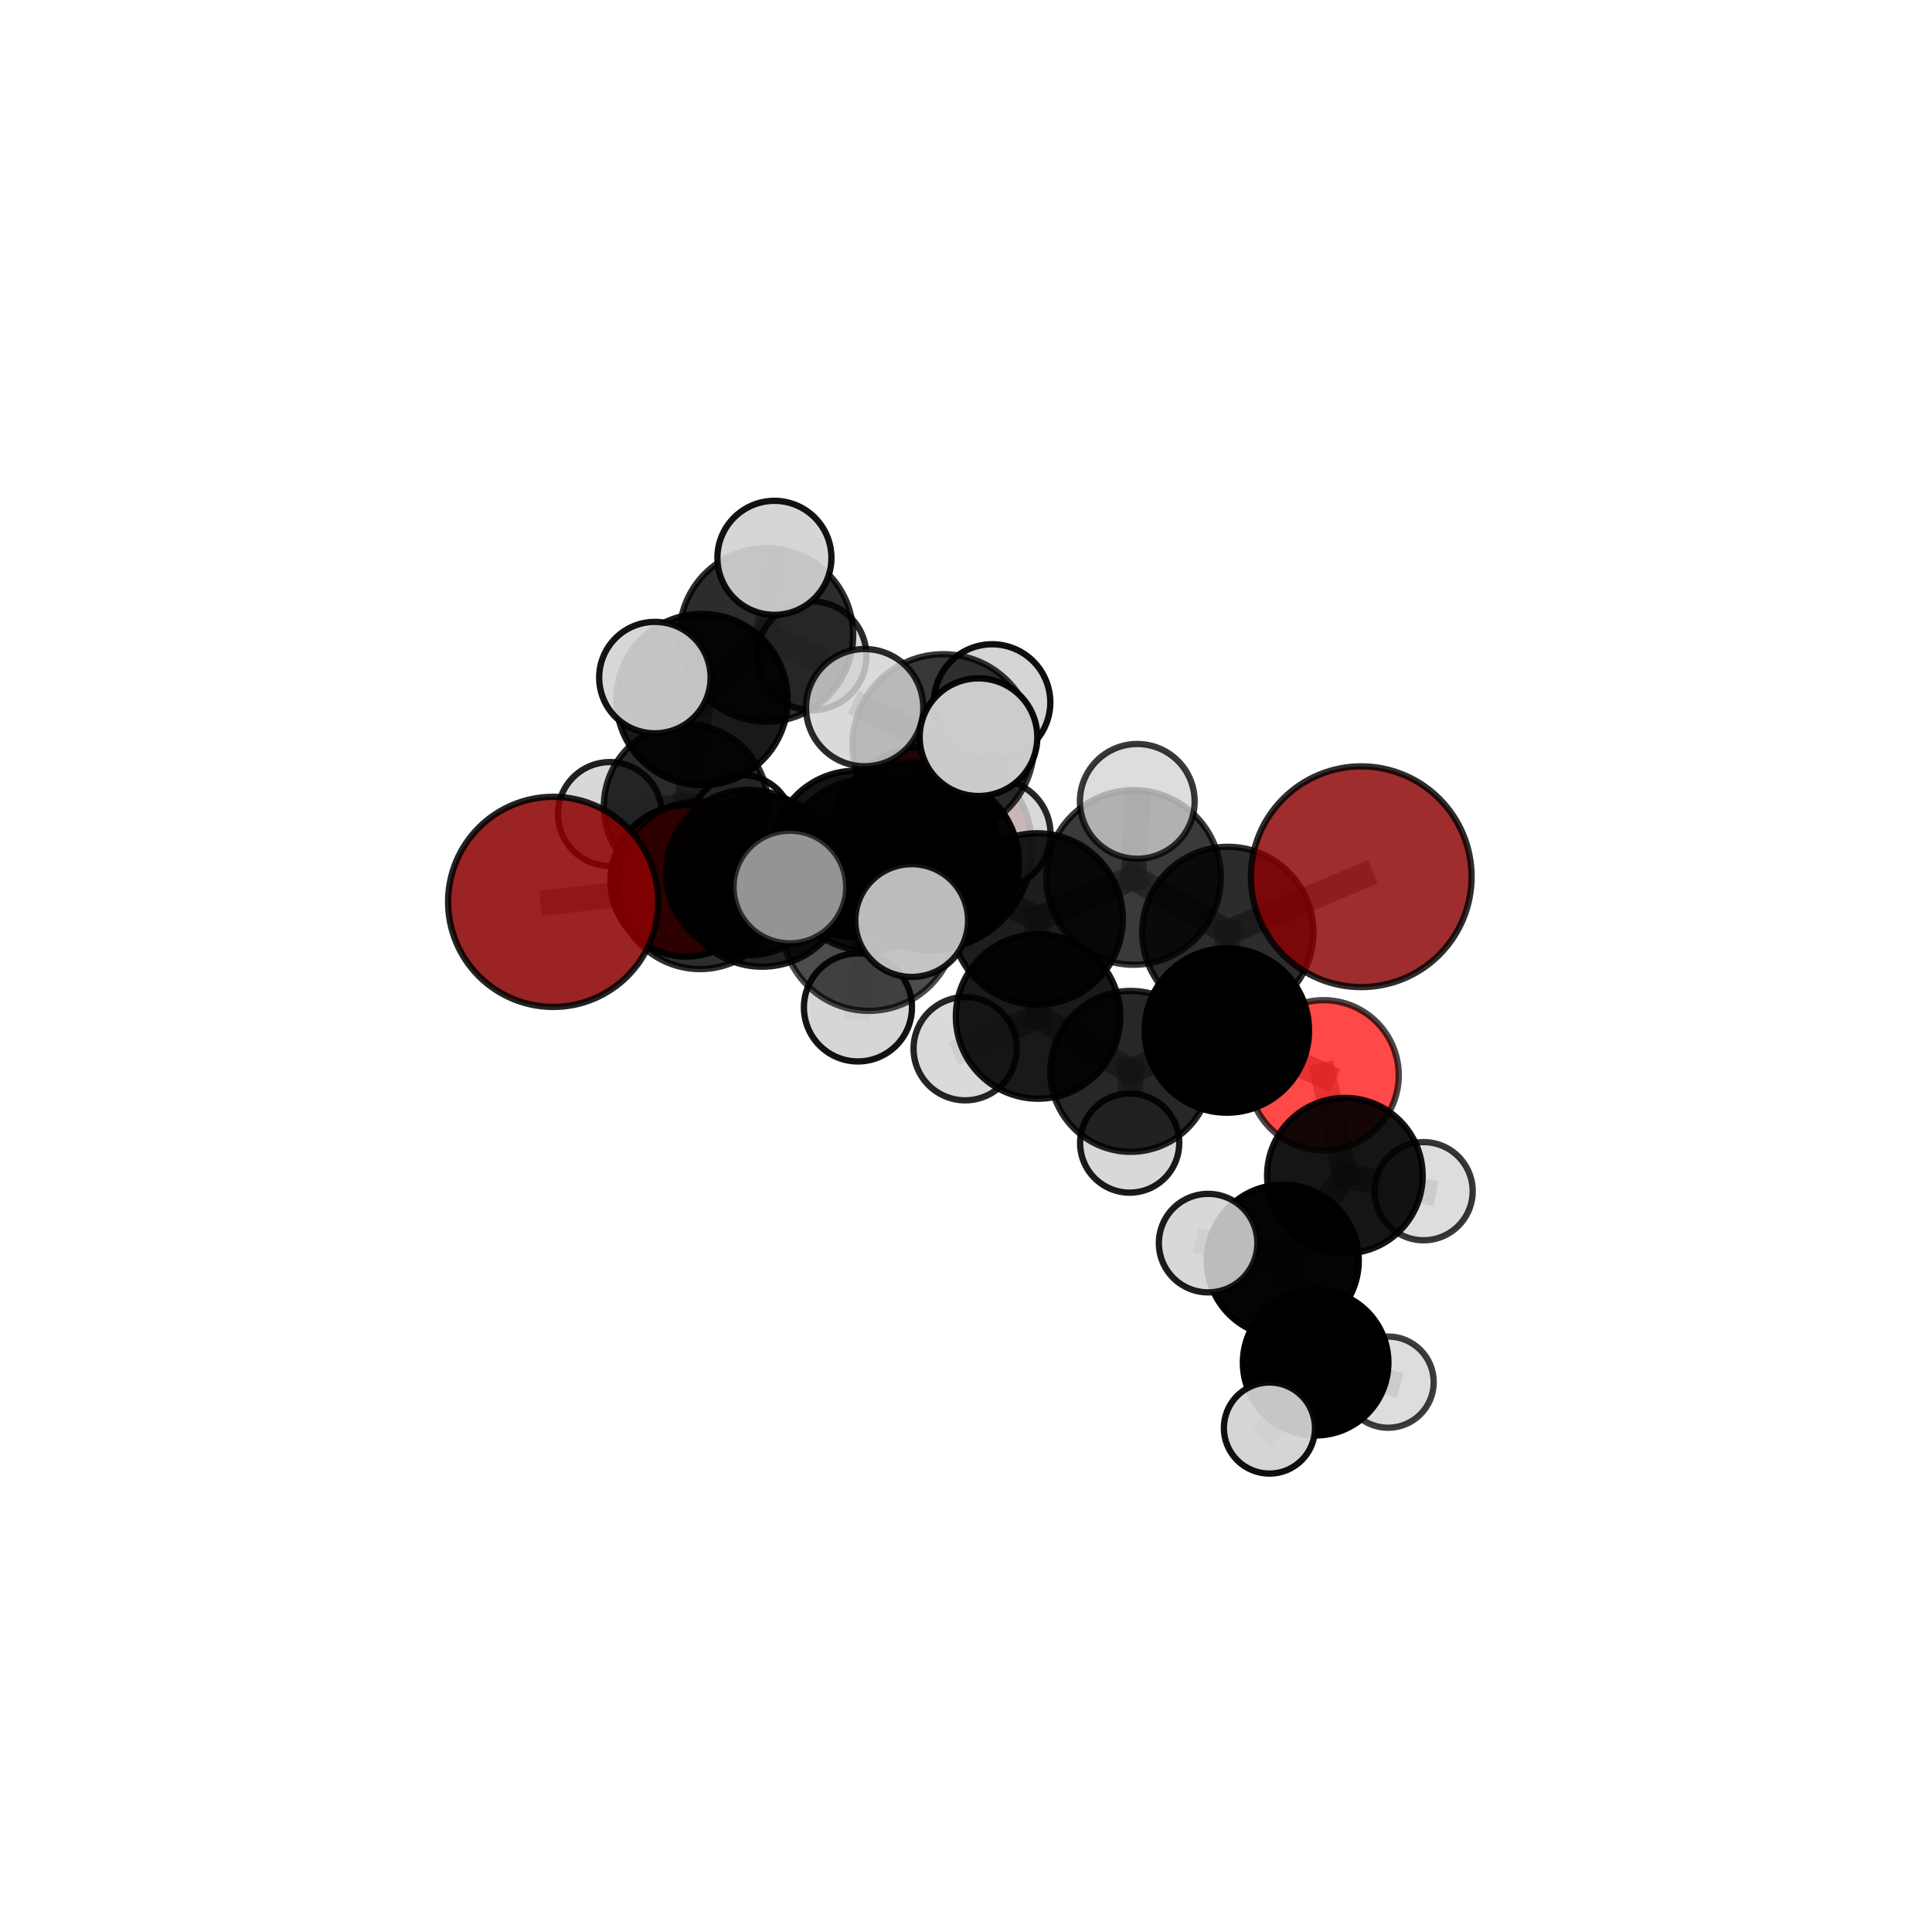 <?xml version="1.0" encoding="utf-8" standalone="no"?>
<!DOCTYPE svg PUBLIC "-//W3C//DTD SVG 1.1//EN"
  "http://www.w3.org/Graphics/SVG/1.1/DTD/svg11.dtd">
<svg xmlns:xlink="http://www.w3.org/1999/xlink" width="153pt" height="153pt" viewBox="0 0 153 153" xmlns="http://www.w3.org/2000/svg" version="1.1">
 <defs>
  <style type="text/css">*{stroke-linejoin: round; stroke-linecap: butt}</style>
 </defs>
 <g id="figure_1">
  <g id="patch_1">
   <path d="M 0 153 
L 153 153 
L 153 0 
L 0 0 
L 0 153 
z
" style="fill: none"/>
  </g>
  <g id="patch_2">
   <path d="M 7.2 145.8 
L 145.8 145.8 
L 145.8 7.2 
L 7.2 7.2 
L 7.2 145.8 
z
" style="fill: none"/>
  </g>
  <g id="axes_1">
   <g id="line2d_1">
    <path d="M 73.644 67.148 
L 67.738 67.629 
" clip-path="url(#p04a80c8db4)" style="fill: none; stroke: #808080; stroke-opacity: 0.679; stroke-width: 2; stroke-linecap: square"/>
   </g>
   <g id="line2d_2">
    <path d="M 67.738 67.629 
L 59.293 69.095 
" clip-path="url(#p04a80c8db4)" style="fill: none; stroke: #808080; stroke-opacity: 0.687; stroke-width: 2; stroke-linecap: square"/>
   </g>
   <g id="line2d_3">
    <path d="M 107.798 69.431 
L 97.235 73.841 
" clip-path="url(#p04a80c8db4)" style="fill: none; stroke: #808080; stroke-opacity: 0.732; stroke-width: 2; stroke-linecap: square"/>
   </g>
   <g id="line2d_4">
    <path d="M 97.235 73.841 
L 97.157 81.609 
" clip-path="url(#p04a80c8db4)" style="fill: none; stroke: #808080; stroke-opacity: 0.698; stroke-width: 2; stroke-linecap: square"/>
   </g>
   <g id="line2d_5">
    <path d="M 43.806 71.422 
L 55.441 70.096 
" clip-path="url(#p04a80c8db4)" style="fill: none; stroke: #808080; stroke-opacity: 0.696; stroke-width: 2; stroke-linecap: square"/>
   </g>
   <g id="line2d_6">
    <path d="M 55.441 70.096 
L 59.293 69.095 
" clip-path="url(#p04a80c8db4)" style="fill: none; stroke: #808080; stroke-opacity: 0.691; stroke-width: 2; stroke-linecap: square"/>
   </g>
   <g id="line2d_7">
    <path d="M 104.82 85.157 
L 97.157 81.609 
" clip-path="url(#p04a80c8db4)" style="fill: none; stroke: #808080; stroke-opacity: 0.669; stroke-width: 2; stroke-linecap: square"/>
   </g>
   <g id="line2d_8">
    <path d="M 104.82 85.157 
L 106.505 93.107 
" clip-path="url(#p04a80c8db4)" style="fill: none; stroke: #808080; stroke-opacity: 0.644; stroke-width: 2; stroke-linecap: square"/>
   </g>
   <g id="line2d_9">
    <path d="M 106.505 93.107 
L 101.588 99.835 
" clip-path="url(#p04a80c8db4)" style="fill: none; stroke: #808080; stroke-opacity: 0.618; stroke-width: 2; stroke-linecap: square"/>
   </g>
   <g id="line2d_10">
    <path d="M 106.505 93.107 
L 112.739 94.334 
" clip-path="url(#p04a80c8db4)" style="fill: none; stroke: #808080; stroke-opacity: 0.623; stroke-width: 2; stroke-linecap: square"/>
   </g>
   <g id="line2d_11">
    <path d="M 54.342 69.757 
L 59.293 69.095 
" clip-path="url(#p04a80c8db4)" style="fill: none; stroke: #808080; stroke-opacity: 0.675; stroke-width: 2; stroke-linecap: square"/>
   </g>
   <g id="line2d_12">
    <path d="M 54.342 69.757 
L 54.318 63.843 
" clip-path="url(#p04a80c8db4)" style="fill: none; stroke: #808080; stroke-opacity: 0.671; stroke-width: 2; stroke-linecap: square"/>
   </g>
   <g id="line2d_13">
    <path d="M 54.318 63.843 
L 55.595 55.398 
" clip-path="url(#p04a80c8db4)" style="fill: none; stroke: #808080; stroke-opacity: 0.698; stroke-width: 2; stroke-linecap: square"/>
   </g>
   <g id="line2d_14">
    <path d="M 54.318 63.843 
L 48.302 64.464 
" clip-path="url(#p04a80c8db4)" style="fill: none; stroke: #808080; stroke-opacity: 0.672; stroke-width: 2; stroke-linecap: square"/>
   </g>
   <g id="line2d_15">
    <path d="M 54.318 63.843 
L 58.74 65.442 
" clip-path="url(#p04a80c8db4)" style="fill: none; stroke: #808080; stroke-opacity: 0.667; stroke-width: 2; stroke-linecap: square"/>
   </g>
   <g id="line2d_16">
    <path d="M 73.772 68.334 
L 82.133 72.775 
" clip-path="url(#p04a80c8db4)" style="fill: none; stroke: #808080; stroke-opacity: 0.73; stroke-width: 2; stroke-linecap: square"/>
   </g>
   <g id="line2d_17">
    <path d="M 73.772 68.334 
L 68.732 68.501 
" clip-path="url(#p04a80c8db4)" style="fill: none; stroke: #808080; stroke-opacity: 0.731; stroke-width: 2; stroke-linecap: square"/>
   </g>
   <g id="line2d_18">
    <path d="M 73.772 68.334 
L 74.701 59 
" clip-path="url(#p04a80c8db4)" style="fill: none; stroke: #808080; stroke-opacity: 0.762; stroke-width: 2; stroke-linecap: square"/>
   </g>
   <g id="line2d_19">
    <path d="M 73.772 68.334 
L 68.81 73.153 
" clip-path="url(#p04a80c8db4)" style="fill: none; stroke: #808080; stroke-opacity: 0.738; stroke-width: 2; stroke-linecap: square"/>
   </g>
   <g id="line2d_20">
    <path d="M 82.133 72.775 
L 89.768 69.487 
" clip-path="url(#p04a80c8db4)" style="fill: none; stroke: #808080; stroke-opacity: 0.729; stroke-width: 2; stroke-linecap: square"/>
   </g>
   <g id="line2d_21">
    <path d="M 82.133 72.775 
L 82.208 80.497 
" clip-path="url(#p04a80c8db4)" style="fill: none; stroke: #808080; stroke-opacity: 0.699; stroke-width: 2; stroke-linecap: square"/>
   </g>
   <g id="line2d_22">
    <path d="M 68.732 68.501 
L 60.363 69.797 
" clip-path="url(#p04a80c8db4)" style="fill: none; stroke: #808080; stroke-opacity: 0.718; stroke-width: 2; stroke-linecap: square"/>
   </g>
   <g id="line2d_23">
    <path d="M 68.732 68.501 
L 72.31 67.103 
" clip-path="url(#p04a80c8db4)" style="fill: none; stroke: #808080; stroke-opacity: 0.715; stroke-width: 2; stroke-linecap: square"/>
   </g>
   <g id="line2d_24">
    <path d="M 74.701 59 
L 68.474 56.041 
" clip-path="url(#p04a80c8db4)" style="fill: none; stroke: #808080; stroke-opacity: 0.79; stroke-width: 2; stroke-linecap: square"/>
   </g>
   <g id="line2d_25">
    <path d="M 74.701 59 
L 77.489 58.379 
" clip-path="url(#p04a80c8db4)" style="fill: none; stroke: #808080; stroke-opacity: 0.792; stroke-width: 2; stroke-linecap: square"/>
   </g>
   <g id="line2d_26">
    <path d="M 74.701 59 
L 78.569 55.628 
" clip-path="url(#p04a80c8db4)" style="fill: none; stroke: #808080; stroke-opacity: 0.785; stroke-width: 2; stroke-linecap: square"/>
   </g>
   <g id="line2d_27">
    <path d="M 68.81 73.153 
L 62.551 70.245 
" clip-path="url(#p04a80c8db4)" style="fill: none; stroke: #808080; stroke-opacity: 0.743; stroke-width: 2; stroke-linecap: square"/>
   </g>
   <g id="line2d_28">
    <path d="M 68.81 73.153 
L 67.942 79.781 
" clip-path="url(#p04a80c8db4)" style="fill: none; stroke: #808080; stroke-opacity: 0.721; stroke-width: 2; stroke-linecap: square"/>
   </g>
   <g id="line2d_29">
    <path d="M 68.81 73.153 
L 72.199 72.9 
" clip-path="url(#p04a80c8db4)" style="fill: none; stroke: #808080; stroke-opacity: 0.744; stroke-width: 2; stroke-linecap: square"/>
   </g>
   <g id="line2d_30">
    <path d="M 89.768 69.487 
L 97.235 73.841 
" clip-path="url(#p04a80c8db4)" style="fill: none; stroke: #808080; stroke-opacity: 0.729; stroke-width: 2; stroke-linecap: square"/>
   </g>
   <g id="line2d_31">
    <path d="M 89.768 69.487 
L 90.065 63.462 
" clip-path="url(#p04a80c8db4)" style="fill: none; stroke: #808080; stroke-opacity: 0.755; stroke-width: 2; stroke-linecap: square"/>
   </g>
   <g id="line2d_32">
    <path d="M 82.208 80.497 
L 89.545 84.844 
" clip-path="url(#p04a80c8db4)" style="fill: none; stroke: #808080; stroke-opacity: 0.668; stroke-width: 2; stroke-linecap: square"/>
   </g>
   <g id="line2d_33">
    <path d="M 82.208 80.497 
L 76.435 83.049 
" clip-path="url(#p04a80c8db4)" style="fill: none; stroke: #808080; stroke-opacity: 0.67; stroke-width: 2; stroke-linecap: square"/>
   </g>
   <g id="line2d_34">
    <path d="M 60.363 69.797 
L 55.441 70.096 
" clip-path="url(#p04a80c8db4)" style="fill: none; stroke: #808080; stroke-opacity: 0.707; stroke-width: 2; stroke-linecap: square"/>
   </g>
   <g id="line2d_35">
    <path d="M 72.31 67.103 
L 67.738 67.629 
" clip-path="url(#p04a80c8db4)" style="fill: none; stroke: #808080; stroke-opacity: 0.699; stroke-width: 2; stroke-linecap: square"/>
   </g>
   <g id="line2d_36">
    <path d="M 72.31 67.103 
L 78.891 66.047 
" clip-path="url(#p04a80c8db4)" style="fill: none; stroke: #808080; stroke-opacity: 0.71; stroke-width: 2; stroke-linecap: square"/>
   </g>
   <g id="line2d_37">
    <path d="M 89.545 84.844 
L 97.157 81.609 
" clip-path="url(#p04a80c8db4)" style="fill: none; stroke: #808080; stroke-opacity: 0.668; stroke-width: 2; stroke-linecap: square"/>
   </g>
   <g id="line2d_38">
    <path d="M 89.545 84.844 
L 89.462 90.524 
" clip-path="url(#p04a80c8db4)" style="fill: none; stroke: #808080; stroke-opacity: 0.642; stroke-width: 2; stroke-linecap: square"/>
   </g>
   <g id="line2d_39">
    <path d="M 101.588 99.835 
L 104.189 107.916 
" clip-path="url(#p04a80c8db4)" style="fill: none; stroke: #808080; stroke-opacity: 0.591; stroke-width: 2; stroke-linecap: square"/>
   </g>
   <g id="line2d_40">
    <path d="M 101.588 99.835 
L 95.675 98.446 
" clip-path="url(#p04a80c8db4)" style="fill: none; stroke: #808080; stroke-opacity: 0.614; stroke-width: 2; stroke-linecap: square"/>
   </g>
   <g id="line2d_41">
    <path d="M 55.595 55.398 
L 60.694 50.282 
" clip-path="url(#p04a80c8db4)" style="fill: none; stroke: #808080; stroke-opacity: 0.726; stroke-width: 2; stroke-linecap: square"/>
   </g>
   <g id="line2d_42">
    <path d="M 55.595 55.398 
L 51.862 53.66 
" clip-path="url(#p04a80c8db4)" style="fill: none; stroke: #808080; stroke-opacity: 0.729; stroke-width: 2; stroke-linecap: square"/>
   </g>
   <g id="line2d_43">
    <path d="M 104.189 107.916 
L 100.531 113.09 
" clip-path="url(#p04a80c8db4)" style="fill: none; stroke: #808080; stroke-opacity: 0.567; stroke-width: 2; stroke-linecap: square"/>
   </g>
   <g id="line2d_44">
    <path d="M 104.189 107.916 
L 109.928 109.456 
" clip-path="url(#p04a80c8db4)" style="fill: none; stroke: #808080; stroke-opacity: 0.568; stroke-width: 2; stroke-linecap: square"/>
   </g>
   <g id="line2d_45">
    <path d="M 60.694 50.282 
L 61.328 44.176 
" clip-path="url(#p04a80c8db4)" style="fill: none; stroke: #808080; stroke-opacity: 0.748; stroke-width: 2; stroke-linecap: square"/>
   </g>
   <g id="line2d_46">
    <path d="M 60.694 50.282 
L 64.303 51.936 
" clip-path="url(#p04a80c8db4)" style="fill: none; stroke: #808080; stroke-opacity: 0.723; stroke-width: 2; stroke-linecap: square"/>
   </g>
   <g id="Path3DCollection_1">
    <path d="M 64.303 56.246 
C 65.446 56.246 66.543 55.792 67.351 54.984 
C 68.159 54.175 68.613 53.079 68.613 51.936 
C 68.613 50.793 68.159 49.697 67.351 48.888 
C 66.543 48.08 65.446 47.626 64.303 47.626 
C 63.16 47.626 62.064 48.08 61.256 48.888 
C 60.447 49.697 59.993 50.793 59.993 51.936 
C 59.993 53.079 60.447 54.175 61.256 54.984 
C 62.064 55.792 63.16 56.246 64.303 56.246 
z
" clip-path="url(#p04a80c8db4)" style="fill: #d3d3d3; fill-opacity: 0.835; stroke: #000000; stroke-opacity: 0.835; stroke-width: 0.5"/>
    <path d="M 58.74 69.513 
C 59.819 69.513 60.854 69.084 61.618 68.32 
C 62.381 67.557 62.81 66.522 62.81 65.442 
C 62.81 64.363 62.381 63.327 61.618 62.564 
C 60.854 61.801 59.819 61.372 58.74 61.372 
C 57.66 61.372 56.625 61.801 55.861 62.564 
C 55.098 63.327 54.669 64.363 54.669 65.442 
C 54.669 66.522 55.098 67.557 55.861 68.32 
C 56.625 69.084 57.66 69.513 58.74 69.513 
z
" clip-path="url(#p04a80c8db4)" style="fill: #d3d3d3; fill-opacity: 0.932; stroke: #000000; stroke-opacity: 0.932; stroke-width: 0.5"/>
    <path d="M 48.302 68.577 
C 49.393 68.577 50.439 68.144 51.21 67.373 
C 51.982 66.601 52.415 65.555 52.415 64.464 
C 52.415 63.373 51.982 62.327 51.21 61.556 
C 50.439 60.784 49.393 60.351 48.302 60.351 
C 47.211 60.351 46.165 60.784 45.393 61.556 
C 44.622 62.327 44.188 63.373 44.188 64.464 
C 44.188 65.555 44.622 66.601 45.393 67.373 
C 46.165 68.144 47.211 68.577 48.302 68.577 
z
" clip-path="url(#p04a80c8db4)" style="fill: #d3d3d3; fill-opacity: 0.868; stroke: #000000; stroke-opacity: 0.868; stroke-width: 0.5"/>
    <path d="M 60.694 57.155 
C 62.517 57.155 64.265 56.43 65.554 55.142 
C 66.842 53.853 67.566 52.105 67.566 50.282 
C 67.566 48.459 66.842 46.711 65.554 45.422 
C 64.265 44.134 62.517 43.41 60.694 43.41 
C 58.871 43.41 57.123 44.134 55.834 45.422 
C 54.546 46.711 53.822 48.459 53.822 50.282 
C 53.822 52.105 54.546 53.853 55.834 55.142 
C 57.123 56.43 58.871 57.155 60.694 57.155 
z
" clip-path="url(#p04a80c8db4)" style="fill-opacity: 0.825; stroke: #000000; stroke-opacity: 0.825; stroke-width: 0.5"/>
    <path d="M 54.318 70.34 
C 56.041 70.34 57.694 69.656 58.913 68.437 
C 60.131 67.219 60.816 65.566 60.816 63.843 
C 60.816 62.119 60.131 60.467 58.913 59.248 
C 57.694 58.03 56.041 57.345 54.318 57.345 
C 52.595 57.345 50.942 58.03 49.724 59.248 
C 48.505 60.467 47.821 62.119 47.821 63.843 
C 47.821 65.566 48.505 67.219 49.724 68.437 
C 50.942 69.656 52.595 70.34 54.318 70.34 
z
" clip-path="url(#p04a80c8db4)" style="fill-opacity: 0.833; stroke: #000000; stroke-opacity: 0.833; stroke-width: 0.5"/>
    <path d="M 61.328 48.691 
C 62.526 48.691 63.674 48.215 64.521 47.369 
C 65.368 46.522 65.843 45.373 65.843 44.176 
C 65.843 42.979 65.368 41.83 64.521 40.984 
C 63.674 40.137 62.526 39.661 61.328 39.661 
C 60.131 39.661 58.982 40.137 58.136 40.984 
C 57.289 41.83 56.813 42.979 56.813 44.176 
C 56.813 45.373 57.289 46.522 58.136 47.369 
C 58.982 48.215 60.131 48.691 61.328 48.691 
z
" clip-path="url(#p04a80c8db4)" style="fill: #d3d3d3; fill-opacity: 0.925; stroke: #000000; stroke-opacity: 0.925; stroke-width: 0.5"/>
    <path d="M 73.644 75.243 
C 75.791 75.243 77.85 74.39 79.368 72.872 
C 80.886 71.354 81.739 69.295 81.739 67.148 
C 81.739 65.001 80.886 62.941 79.368 61.423 
C 77.85 59.905 75.791 59.052 73.644 59.052 
C 71.497 59.052 69.438 59.905 67.919 61.423 
C 66.401 62.941 65.548 65.001 65.548 67.148 
C 65.548 69.295 66.401 71.354 67.919 72.872 
C 69.438 74.39 71.497 75.243 73.644 75.243 
z
" clip-path="url(#p04a80c8db4)" style="fill: #8b0000; fill-opacity: 0.899; stroke: #000000; stroke-opacity: 0.899; stroke-width: 0.5"/>
    <path d="M 55.595 62.181 
C 57.394 62.181 59.12 61.466 60.392 60.194 
C 61.664 58.922 62.378 57.197 62.378 55.398 
C 62.378 53.599 61.664 51.874 60.392 50.602 
C 59.12 49.33 57.394 48.615 55.595 48.615 
C 53.797 48.615 52.071 49.33 50.799 50.602 
C 49.527 51.874 48.813 53.599 48.813 55.398 
C 48.813 57.197 49.527 58.922 50.799 60.194 
C 52.071 61.466 53.797 62.181 55.595 62.181 
z
" clip-path="url(#p04a80c8db4)" style="fill-opacity: 0.901; stroke: #000000; stroke-opacity: 0.901; stroke-width: 0.5"/>
    <path d="M 54.342 75.75 
C 55.931 75.75 57.455 75.118 58.579 73.995 
C 59.703 72.871 60.334 71.347 60.334 69.757 
C 60.334 68.168 59.703 66.644 58.579 65.52 
C 57.455 64.397 55.931 63.765 54.342 63.765 
C 52.753 63.765 51.228 64.397 50.105 65.52 
C 48.981 66.644 48.35 68.168 48.35 69.757 
C 48.35 71.347 48.981 72.871 50.105 73.995 
C 51.228 75.118 52.753 75.75 54.342 75.75 
z
" clip-path="url(#p04a80c8db4)" style="fill: #ff0000; fill-opacity: 0.979; stroke: #000000; stroke-opacity: 0.979; stroke-width: 0.5"/>
    <path d="M 51.862 58.073 
C 53.032 58.073 54.155 57.608 54.982 56.78 
C 55.809 55.953 56.274 54.831 56.274 53.66 
C 56.274 52.49 55.809 51.368 54.982 50.54 
C 54.155 49.713 53.032 49.248 51.862 49.248 
C 50.692 49.248 49.569 49.713 48.742 50.54 
C 47.915 51.368 47.45 52.49 47.45 53.66 
C 47.45 54.831 47.915 55.953 48.742 56.78 
C 49.569 57.608 50.692 58.073 51.862 58.073 
z
" clip-path="url(#p04a80c8db4)" style="fill: #d3d3d3; fill-opacity: 0.921; stroke: #000000; stroke-opacity: 0.921; stroke-width: 0.5"/>
    <path d="M 67.738 74.219 
C 69.485 74.219 71.162 73.525 72.397 72.289 
C 73.633 71.053 74.328 69.377 74.328 67.629 
C 74.328 65.882 73.633 64.205 72.397 62.969 
C 71.162 61.734 69.485 61.039 67.738 61.039 
C 65.99 61.039 64.314 61.734 63.078 62.969 
C 61.842 64.205 61.148 65.882 61.148 67.629 
C 61.148 69.377 61.842 71.053 63.078 72.289 
C 64.314 73.525 65.99 74.219 67.738 74.219 
z
" clip-path="url(#p04a80c8db4)" style="fill-opacity: 0.924; stroke: #000000; stroke-opacity: 0.924; stroke-width: 0.5"/>
    <path d="M 59.293 75.645 
C 61.03 75.645 62.696 74.955 63.924 73.727 
C 65.153 72.498 65.843 70.832 65.843 69.095 
C 65.843 67.358 65.153 65.692 63.924 64.463 
C 62.696 63.235 61.03 62.545 59.293 62.545 
C 57.556 62.545 55.889 63.235 54.661 64.463 
C 53.433 65.692 52.742 67.358 52.742 69.095 
C 52.742 70.832 53.433 72.498 54.661 73.727 
C 55.889 74.955 57.556 75.645 59.293 75.645 
z
" clip-path="url(#p04a80c8db4)" style="fill-opacity: 0.894; stroke: #000000; stroke-opacity: 0.894; stroke-width: 0.5"/>
    <path d="M 78.891 70.35 
C 80.032 70.35 81.126 69.897 81.933 69.09 
C 82.74 68.283 83.194 67.188 83.194 66.047 
C 83.194 64.906 82.74 63.811 81.933 63.004 
C 81.126 62.197 80.032 61.744 78.891 61.744 
C 77.749 61.744 76.655 62.197 75.848 63.004 
C 75.041 63.811 74.587 64.906 74.587 66.047 
C 74.587 67.188 75.041 68.283 75.848 69.09 
C 76.655 69.897 77.749 70.35 78.891 70.35 
z
" clip-path="url(#p04a80c8db4)" style="fill: #d3d3d3; fill-opacity: 0.848; stroke: #000000; stroke-opacity: 0.848; stroke-width: 0.5"/>
    <path d="M 72.31 73.818 
C 74.091 73.818 75.799 73.111 77.059 71.851 
C 78.318 70.592 79.026 68.884 79.026 67.103 
C 79.026 65.322 78.318 63.613 77.059 62.354 
C 75.799 61.094 74.091 60.387 72.31 60.387 
C 70.529 60.387 68.82 61.094 67.561 62.354 
C 66.302 63.613 65.594 65.322 65.594 67.103 
C 65.594 68.884 66.302 70.592 67.561 71.851 
C 68.82 73.111 70.529 73.818 72.31 73.818 
z
" clip-path="url(#p04a80c8db4)" style="fill-opacity: 0.886; stroke: #000000; stroke-opacity: 0.886; stroke-width: 0.5"/>
    <path d="M 55.441 76.744 
C 57.205 76.744 58.896 76.044 60.143 74.797 
C 61.39 73.55 62.09 71.859 62.09 70.096 
C 62.09 68.332 61.39 66.641 60.143 65.394 
C 58.896 64.148 57.205 63.447 55.441 63.447 
C 53.678 63.447 51.987 64.148 50.74 65.394 
C 49.493 66.641 48.793 68.332 48.793 70.096 
C 48.793 71.859 49.493 73.55 50.74 74.797 
C 51.987 76.044 53.678 76.744 55.441 76.744 
z
" clip-path="url(#p04a80c8db4)" style="fill-opacity: 0.822; stroke: #000000; stroke-opacity: 0.822; stroke-width: 0.5"/>
    <path d="M 43.806 79.742 
C 46.013 79.742 48.129 78.865 49.689 77.305 
C 51.249 75.744 52.126 73.628 52.126 71.422 
C 52.126 69.215 51.249 67.099 49.689 65.539 
C 48.129 63.978 46.013 63.102 43.806 63.102 
C 41.6 63.102 39.483 63.978 37.923 65.539 
C 36.363 67.099 35.486 69.215 35.486 71.422 
C 35.486 73.628 36.363 75.744 37.923 77.305 
C 39.483 78.865 41.6 79.742 43.806 79.742 
z
" clip-path="url(#p04a80c8db4)" style="fill: #8b0000; fill-opacity: 0.862; stroke: #000000; stroke-opacity: 0.862; stroke-width: 0.5"/>
    <path d="M 89.462 94.449 
C 90.503 94.449 91.502 94.036 92.238 93.3 
C 92.974 92.564 93.387 91.565 93.387 90.524 
C 93.387 89.483 92.974 88.485 92.238 87.749 
C 91.502 87.012 90.503 86.599 89.462 86.599 
C 88.421 86.599 87.423 87.012 86.687 87.749 
C 85.95 88.485 85.537 89.483 85.537 90.524 
C 85.537 91.565 85.95 92.564 86.687 93.3 
C 87.423 94.036 88.421 94.449 89.462 94.449 
z
" clip-path="url(#p04a80c8db4)" style="fill: #d3d3d3; fill-opacity: 0.898; stroke: #000000; stroke-opacity: 0.898; stroke-width: 0.5"/>
    <path d="M 60.363 76.556 
C 62.156 76.556 63.875 75.844 65.142 74.576 
C 66.41 73.309 67.122 71.59 67.122 69.797 
C 67.122 68.005 66.41 66.286 65.142 65.019 
C 63.875 63.751 62.156 63.039 60.363 63.039 
C 58.571 63.039 56.852 63.751 55.584 65.019 
C 54.317 66.286 53.605 68.005 53.605 69.797 
C 53.605 71.59 54.317 73.309 55.584 74.576 
C 56.852 75.844 58.571 76.556 60.363 76.556 
z
" clip-path="url(#p04a80c8db4)" style="fill-opacity: 0.873; stroke: #000000; stroke-opacity: 0.873; stroke-width: 0.5"/>
    <path d="M 68.732 75.298 
C 70.535 75.298 72.264 74.582 73.539 73.307 
C 74.813 72.033 75.53 70.303 75.53 68.501 
C 75.53 66.698 74.813 64.969 73.539 63.694 
C 72.264 62.42 70.535 61.704 68.732 61.704 
C 66.93 61.704 65.201 62.42 63.926 63.694 
C 62.651 64.969 61.935 66.698 61.935 68.501 
C 61.935 70.303 62.651 72.033 63.926 73.307 
C 65.201 74.582 66.93 75.298 68.732 75.298 
z
" clip-path="url(#p04a80c8db4)" style="fill-opacity: 0.847; stroke: #000000; stroke-opacity: 0.847; stroke-width: 0.5"/>
    <path d="M 76.435 87.138 
C 77.519 87.138 78.559 86.707 79.326 85.941 
C 80.093 85.174 80.524 84.134 80.524 83.049 
C 80.524 81.965 80.093 80.925 79.326 80.158 
C 78.559 79.391 77.519 78.961 76.435 78.961 
C 75.351 78.961 74.31 79.391 73.544 80.158 
C 72.777 80.925 72.346 81.965 72.346 83.049 
C 72.346 84.134 72.777 85.174 73.544 85.941 
C 74.31 86.707 75.351 87.138 76.435 87.138 
z
" clip-path="url(#p04a80c8db4)" style="fill: #d3d3d3; fill-opacity: 0.855; stroke: #000000; stroke-opacity: 0.855; stroke-width: 0.5"/>
    <path d="M 112.739 98.221 
C 113.77 98.221 114.759 97.812 115.488 97.083 
C 116.217 96.354 116.627 95.365 116.627 94.334 
C 116.627 93.303 116.217 92.314 115.488 91.585 
C 114.759 90.856 113.77 90.447 112.739 90.447 
C 111.708 90.447 110.72 90.856 109.991 91.585 
C 109.262 92.314 108.852 93.303 108.852 94.334 
C 108.852 95.365 109.262 96.354 109.991 97.083 
C 110.72 97.812 111.708 98.221 112.739 98.221 
z
" clip-path="url(#p04a80c8db4)" style="fill: #d3d3d3; fill-opacity: 0.785; stroke: #000000; stroke-opacity: 0.785; stroke-width: 0.5"/>
    <path d="M 89.545 91.214 
C 91.234 91.214 92.855 90.543 94.049 89.348 
C 95.244 88.154 95.915 86.533 95.915 84.844 
C 95.915 83.155 95.244 81.534 94.049 80.34 
C 92.855 79.145 91.234 78.474 89.545 78.474 
C 87.855 78.474 86.235 79.145 85.041 80.34 
C 83.846 81.534 83.175 83.155 83.175 84.844 
C 83.175 86.533 83.846 88.154 85.041 89.348 
C 86.235 90.543 87.855 91.214 89.545 91.214 
z
" clip-path="url(#p04a80c8db4)" style="fill-opacity: 0.845; stroke: #000000; stroke-opacity: 0.845; stroke-width: 0.5"/>
    <path d="M 109.928 113.068 
C 110.886 113.068 111.805 112.687 112.482 112.01 
C 113.159 111.333 113.54 110.414 113.54 109.456 
C 113.54 108.498 113.159 107.579 112.482 106.902 
C 111.805 106.225 110.886 105.844 109.928 105.844 
C 108.97 105.844 108.051 106.225 107.374 106.902 
C 106.696 107.579 106.316 108.498 106.316 109.456 
C 106.316 110.414 106.696 111.333 107.374 112.01 
C 108.051 112.687 108.97 113.068 109.928 113.068 
z
" clip-path="url(#p04a80c8db4)" style="fill: #d3d3d3; fill-opacity: 0.76; stroke: #000000; stroke-opacity: 0.76; stroke-width: 0.5"/>
    <path d="M 82.208 87.009 
C 83.935 87.009 85.591 86.322 86.813 85.101 
C 88.034 83.88 88.72 82.224 88.72 80.497 
C 88.72 78.77 88.034 77.113 86.813 75.892 
C 85.591 74.671 83.935 73.984 82.208 73.984 
C 80.481 73.984 78.824 74.671 77.603 75.892 
C 76.382 77.113 75.696 78.77 75.696 80.497 
C 75.696 82.224 76.382 83.88 77.603 85.101 
C 78.824 86.322 80.481 87.009 82.208 87.009 
z
" clip-path="url(#p04a80c8db4)" style="fill-opacity: 0.899; stroke: #000000; stroke-opacity: 0.899; stroke-width: 0.5"/>
    <path d="M 104.82 91.108 
C 106.398 91.108 107.912 90.481 109.028 89.365 
C 110.144 88.249 110.771 86.735 110.771 85.157 
C 110.771 83.579 110.144 82.065 109.028 80.949 
C 107.912 79.833 106.398 79.206 104.82 79.206 
C 103.242 79.206 101.728 79.833 100.612 80.949 
C 99.496 82.065 98.869 83.579 98.869 85.157 
C 98.869 86.735 99.496 88.249 100.612 89.365 
C 101.728 90.481 103.242 91.108 104.82 91.108 
z
" clip-path="url(#p04a80c8db4)" style="fill: #ff0000; fill-opacity: 0.718; stroke: #000000; stroke-opacity: 0.718; stroke-width: 0.5"/>
    <path d="M 106.505 99.267 
C 108.138 99.267 109.706 98.618 110.861 97.463 
C 112.016 96.308 112.665 94.741 112.665 93.107 
C 112.665 91.473 112.016 89.906 110.861 88.751 
C 109.706 87.595 108.138 86.946 106.505 86.946 
C 104.871 86.946 103.304 87.595 102.148 88.751 
C 100.993 89.906 100.344 91.473 100.344 93.107 
C 100.344 94.741 100.993 96.308 102.148 97.463 
C 103.304 98.618 104.871 99.267 106.505 99.267 
z
" clip-path="url(#p04a80c8db4)" style="fill-opacity: 0.916; stroke: #000000; stroke-opacity: 0.916; stroke-width: 0.5"/>
    <path d="M 97.157 88.117 
C 98.883 88.117 100.538 87.431 101.759 86.211 
C 102.979 84.99 103.665 83.335 103.665 81.609 
C 103.665 79.882 102.979 78.227 101.759 77.006 
C 100.538 75.786 98.883 75.1 97.157 75.1 
C 95.43 75.1 93.775 75.786 92.554 77.006 
C 91.334 78.227 90.648 79.882 90.648 81.609 
C 90.648 83.335 91.334 84.99 92.554 86.211 
C 93.775 87.431 95.43 88.117 97.157 88.117 
z
" clip-path="url(#p04a80c8db4)" style="fill-opacity: 0.995; stroke: #000000; stroke-opacity: 0.995; stroke-width: 0.5"/>
    <path d="M 104.189 113.678 
C 105.717 113.678 107.182 113.071 108.263 111.99 
C 109.343 110.91 109.95 109.444 109.95 107.916 
C 109.95 106.388 109.343 104.923 108.263 103.842 
C 107.182 102.762 105.717 102.154 104.189 102.154 
C 102.661 102.154 101.195 102.762 100.114 103.842 
C 99.034 104.923 98.427 106.388 98.427 107.916 
C 98.427 109.444 99.034 110.91 100.114 111.99 
C 101.195 113.071 102.661 113.678 104.189 113.678 
z
" clip-path="url(#p04a80c8db4)" style="stroke: #000000; stroke-width: 0.5"/>
    <path d="M 101.588 105.85 
C 103.183 105.85 104.714 105.217 105.842 104.089 
C 106.969 102.961 107.603 101.43 107.603 99.835 
C 107.603 98.24 106.969 96.71 105.842 95.582 
C 104.714 94.454 103.183 93.82 101.588 93.82 
C 99.993 93.82 98.463 94.454 97.335 95.582 
C 96.207 96.71 95.573 98.24 95.573 99.835 
C 95.573 101.43 96.207 102.961 97.335 104.089 
C 98.463 105.217 99.993 105.85 101.588 105.85 
z
" clip-path="url(#p04a80c8db4)" style="fill-opacity: 0.984; stroke: #000000; stroke-opacity: 0.984; stroke-width: 0.5"/>
    <path d="M 78.569 60.236 
C 79.791 60.236 80.963 59.75 81.827 58.886 
C 82.691 58.022 83.176 56.85 83.176 55.628 
C 83.176 54.406 82.691 53.234 81.827 52.37 
C 80.963 51.506 79.791 51.02 78.569 51.02 
C 77.347 51.02 76.174 51.506 75.31 52.37 
C 74.446 53.234 73.961 54.406 73.961 55.628 
C 73.961 56.85 74.446 58.022 75.31 58.886 
C 76.174 59.75 77.347 60.236 78.569 60.236 
z
" clip-path="url(#p04a80c8db4)" style="fill: #d3d3d3; fill-opacity: 0.938; stroke: #000000; stroke-opacity: 0.938; stroke-width: 0.5"/>
    <path d="M 82.133 79.56 
C 83.932 79.56 85.658 78.845 86.93 77.573 
C 88.203 76.3 88.918 74.574 88.918 72.775 
C 88.918 70.975 88.203 69.25 86.93 67.977 
C 85.658 66.705 83.932 65.99 82.133 65.99 
C 80.333 65.99 78.607 66.705 77.335 67.977 
C 76.063 69.25 75.348 70.975 75.348 72.775 
C 75.348 74.574 76.063 76.3 77.335 77.573 
C 78.607 78.845 80.333 79.56 82.133 79.56 
z
" clip-path="url(#p04a80c8db4)" style="fill-opacity: 0.883; stroke: #000000; stroke-opacity: 0.883; stroke-width: 0.5"/>
    <path d="M 100.531 116.698 
C 101.488 116.698 102.406 116.318 103.082 115.641 
C 103.759 114.965 104.139 114.047 104.139 113.09 
C 104.139 112.133 103.759 111.215 103.082 110.539 
C 102.406 109.862 101.488 109.482 100.531 109.482 
C 99.574 109.482 98.656 109.862 97.979 110.539 
C 97.303 111.215 96.922 112.133 96.922 113.09 
C 96.922 114.047 97.303 114.965 97.979 115.641 
C 98.656 116.318 99.574 116.698 100.531 116.698 
z
" clip-path="url(#p04a80c8db4)" style="fill: #d3d3d3; fill-opacity: 0.939; stroke: #000000; stroke-opacity: 0.939; stroke-width: 0.5"/>
    <path d="M 73.772 75.255 
C 75.607 75.255 77.368 74.525 78.665 73.227 
C 79.963 71.93 80.692 70.169 80.692 68.334 
C 80.692 66.498 79.963 64.738 78.665 63.44 
C 77.368 62.142 75.607 61.413 73.772 61.413 
C 71.936 61.413 70.176 62.142 68.878 63.44 
C 67.58 64.738 66.851 66.498 66.851 68.334 
C 66.851 70.169 67.58 71.93 68.878 73.227 
C 70.176 74.525 71.936 75.255 73.772 75.255 
z
" clip-path="url(#p04a80c8db4)" style="fill-opacity: 0.963; stroke: #000000; stroke-opacity: 0.963; stroke-width: 0.5"/>
    <path d="M 97.235 80.623 
C 99.034 80.623 100.759 79.909 102.031 78.637 
C 103.302 77.365 104.017 75.64 104.017 73.841 
C 104.017 72.043 103.302 70.318 102.031 69.046 
C 100.759 67.774 99.034 67.06 97.235 67.06 
C 95.437 67.06 93.711 67.774 92.44 69.046 
C 91.168 70.318 90.453 72.043 90.453 73.841 
C 90.453 75.64 91.168 77.365 92.44 78.637 
C 93.711 79.909 95.437 80.623 97.235 80.623 
z
" clip-path="url(#p04a80c8db4)" style="fill-opacity: 0.828; stroke: #000000; stroke-opacity: 0.828; stroke-width: 0.5"/>
    <path d="M 95.675 102.347 
C 96.709 102.347 97.702 101.936 98.433 101.205 
C 99.165 100.473 99.576 99.481 99.576 98.446 
C 99.576 97.411 99.165 96.419 98.433 95.687 
C 97.702 94.956 96.709 94.545 95.675 94.545 
C 94.64 94.545 93.648 94.956 92.916 95.687 
C 92.185 96.419 91.774 97.411 91.774 98.446 
C 91.774 99.481 92.185 100.473 92.916 101.205 
C 93.648 101.936 94.64 102.347 95.675 102.347 
z
" clip-path="url(#p04a80c8db4)" style="fill: #d3d3d3; fill-opacity: 0.89; stroke: #000000; stroke-opacity: 0.89; stroke-width: 0.5"/>
    <path d="M 89.768 76.401 
C 91.601 76.401 93.36 75.672 94.657 74.376 
C 95.953 73.079 96.682 71.321 96.682 69.487 
C 96.682 67.654 95.953 65.895 94.657 64.598 
C 93.36 63.302 91.601 62.573 89.768 62.573 
C 87.934 62.573 86.176 63.302 84.879 64.598 
C 83.583 65.895 82.854 67.654 82.854 69.487 
C 82.854 71.321 83.583 73.079 84.879 74.376 
C 86.176 75.672 87.934 76.401 89.768 76.401 
z
" clip-path="url(#p04a80c8db4)" style="fill-opacity: 0.772; stroke: #000000; stroke-opacity: 0.772; stroke-width: 0.5"/>
    <path d="M 74.701 66.193 
C 76.608 66.193 78.438 65.435 79.787 64.086 
C 81.136 62.737 81.894 60.908 81.894 59 
C 81.894 57.092 81.136 55.263 79.787 53.914 
C 78.438 52.565 76.608 51.807 74.701 51.807 
C 72.793 51.807 70.963 52.565 69.614 53.914 
C 68.266 55.263 67.508 57.092 67.508 59 
C 67.508 60.908 68.266 62.737 69.614 64.086 
C 70.963 65.435 72.793 66.193 74.701 66.193 
z
" clip-path="url(#p04a80c8db4)" style="fill-opacity: 0.783; stroke: #000000; stroke-opacity: 0.783; stroke-width: 0.5"/>
    <path d="M 68.474 60.683 
C 69.705 60.683 70.886 60.194 71.757 59.323 
C 72.627 58.453 73.116 57.272 73.116 56.041 
C 73.116 54.809 72.627 53.628 71.757 52.758 
C 70.886 51.887 69.705 51.398 68.474 51.398 
C 67.243 51.398 66.062 51.887 65.191 52.758 
C 64.32 53.628 63.831 54.809 63.831 56.041 
C 63.831 57.272 64.32 58.453 65.191 59.323 
C 66.062 60.194 67.243 60.683 68.474 60.683 
z
" clip-path="url(#p04a80c8db4)" style="fill: #d3d3d3; fill-opacity: 0.835; stroke: #000000; stroke-opacity: 0.835; stroke-width: 0.5"/>
    <path d="M 107.798 78.171 
C 110.116 78.171 112.34 77.251 113.979 75.612 
C 115.618 73.972 116.539 71.749 116.539 69.431 
C 116.539 67.113 115.618 64.89 113.979 63.251 
C 112.34 61.612 110.116 60.691 107.798 60.691 
C 105.48 60.691 103.257 61.612 101.618 63.251 
C 99.979 64.89 99.058 67.113 99.058 69.431 
C 99.058 71.749 99.979 73.972 101.618 75.612 
C 103.257 77.251 105.48 78.171 107.798 78.171 
z
" clip-path="url(#p04a80c8db4)" style="fill: #8b0000; fill-opacity: 0.823; stroke: #000000; stroke-opacity: 0.823; stroke-width: 0.5"/>
    <path d="M 90.065 68.005 
C 91.27 68.005 92.426 67.526 93.278 66.674 
C 94.13 65.822 94.608 64.667 94.608 63.462 
C 94.608 62.257 94.13 61.101 93.278 60.249 
C 92.426 59.398 91.27 58.919 90.065 58.919 
C 88.861 58.919 87.705 59.398 86.853 60.249 
C 86.001 61.101 85.522 62.257 85.522 63.462 
C 85.522 64.667 86.001 65.822 86.853 66.674 
C 87.705 67.526 88.861 68.005 90.065 68.005 
z
" clip-path="url(#p04a80c8db4)" style="fill: #d3d3d3; fill-opacity: 0.776; stroke: #000000; stroke-opacity: 0.776; stroke-width: 0.5"/>
    <path d="M 67.942 84.059 
C 69.077 84.059 70.165 83.608 70.968 82.806 
C 71.77 82.004 72.221 80.915 72.221 79.781 
C 72.221 78.646 71.77 77.557 70.968 76.755 
C 70.165 75.953 69.077 75.502 67.942 75.502 
C 66.808 75.502 65.719 75.953 64.917 76.755 
C 64.114 77.557 63.664 78.646 63.664 79.781 
C 63.664 80.915 64.114 82.004 64.917 82.806 
C 65.719 83.608 66.808 84.059 67.942 84.059 
z
" clip-path="url(#p04a80c8db4)" style="fill: #d3d3d3; fill-opacity: 0.923; stroke: #000000; stroke-opacity: 0.923; stroke-width: 0.5"/>
    <path d="M 68.81 80.052 
C 70.639 80.052 72.394 79.325 73.688 78.031 
C 74.981 76.738 75.708 74.983 75.708 73.153 
C 75.708 71.324 74.981 69.569 73.688 68.276 
C 72.394 66.982 70.639 66.255 68.81 66.255 
C 66.98 66.255 65.225 66.982 63.932 68.276 
C 62.638 69.569 61.911 71.324 61.911 73.153 
C 61.911 74.983 62.638 76.738 63.932 78.031 
C 65.225 79.325 66.98 80.052 68.81 80.052 
z
" clip-path="url(#p04a80c8db4)" style="fill-opacity: 0.7; stroke: #000000; stroke-opacity: 0.7; stroke-width: 0.5"/>
    <path d="M 62.551 74.707 
C 63.734 74.707 64.869 74.236 65.705 73.4 
C 66.542 72.563 67.012 71.429 67.012 70.245 
C 67.012 69.062 66.542 67.928 65.705 67.091 
C 64.869 66.254 63.734 65.784 62.551 65.784 
C 61.368 65.784 60.233 66.254 59.396 67.091 
C 58.56 67.928 58.09 69.062 58.09 70.245 
C 58.09 71.429 58.56 72.563 59.396 73.4 
C 60.233 74.236 61.368 74.707 62.551 74.707 
z
" clip-path="url(#p04a80c8db4)" style="fill: #d3d3d3; fill-opacity: 0.701; stroke: #000000; stroke-opacity: 0.701; stroke-width: 0.5"/>
    <path d="M 77.489 63.038 
C 78.725 63.038 79.91 62.547 80.783 61.673 
C 81.657 60.8 82.148 59.615 82.148 58.379 
C 82.148 57.144 81.657 55.959 80.783 55.085 
C 79.91 54.212 78.725 53.721 77.489 53.721 
C 76.254 53.721 75.069 54.212 74.196 55.085 
C 73.322 55.959 72.831 57.144 72.831 58.379 
C 72.831 59.615 73.322 60.8 74.196 61.673 
C 75.069 62.547 76.254 63.038 77.489 63.038 
z
" clip-path="url(#p04a80c8db4)" style="fill: #d3d3d3; fill-opacity: 0.955; stroke: #000000; stroke-opacity: 0.955; stroke-width: 0.5"/>
    <path d="M 72.199 77.366 
C 73.384 77.366 74.52 76.895 75.357 76.058 
C 76.195 75.22 76.665 74.084 76.665 72.9 
C 76.665 71.715 76.195 70.579 75.357 69.742 
C 74.52 68.904 73.384 68.434 72.199 68.434 
C 71.015 68.434 69.879 68.904 69.041 69.742 
C 68.204 70.579 67.733 71.715 67.733 72.9 
C 67.733 74.084 68.204 75.22 69.041 76.058 
C 69.879 76.895 71.015 77.366 72.199 77.366 
z
" clip-path="url(#p04a80c8db4)" style="fill: #d3d3d3; fill-opacity: 0.892; stroke: #000000; stroke-opacity: 0.892; stroke-width: 0.5"/>
   </g>
  </g>
 </g>
 <defs>
  <clipPath id="p04a80c8db4">
   <rect x="7.2" y="7.2" width="138.6" height="138.6"/>
  </clipPath>
 </defs>
</svg>

